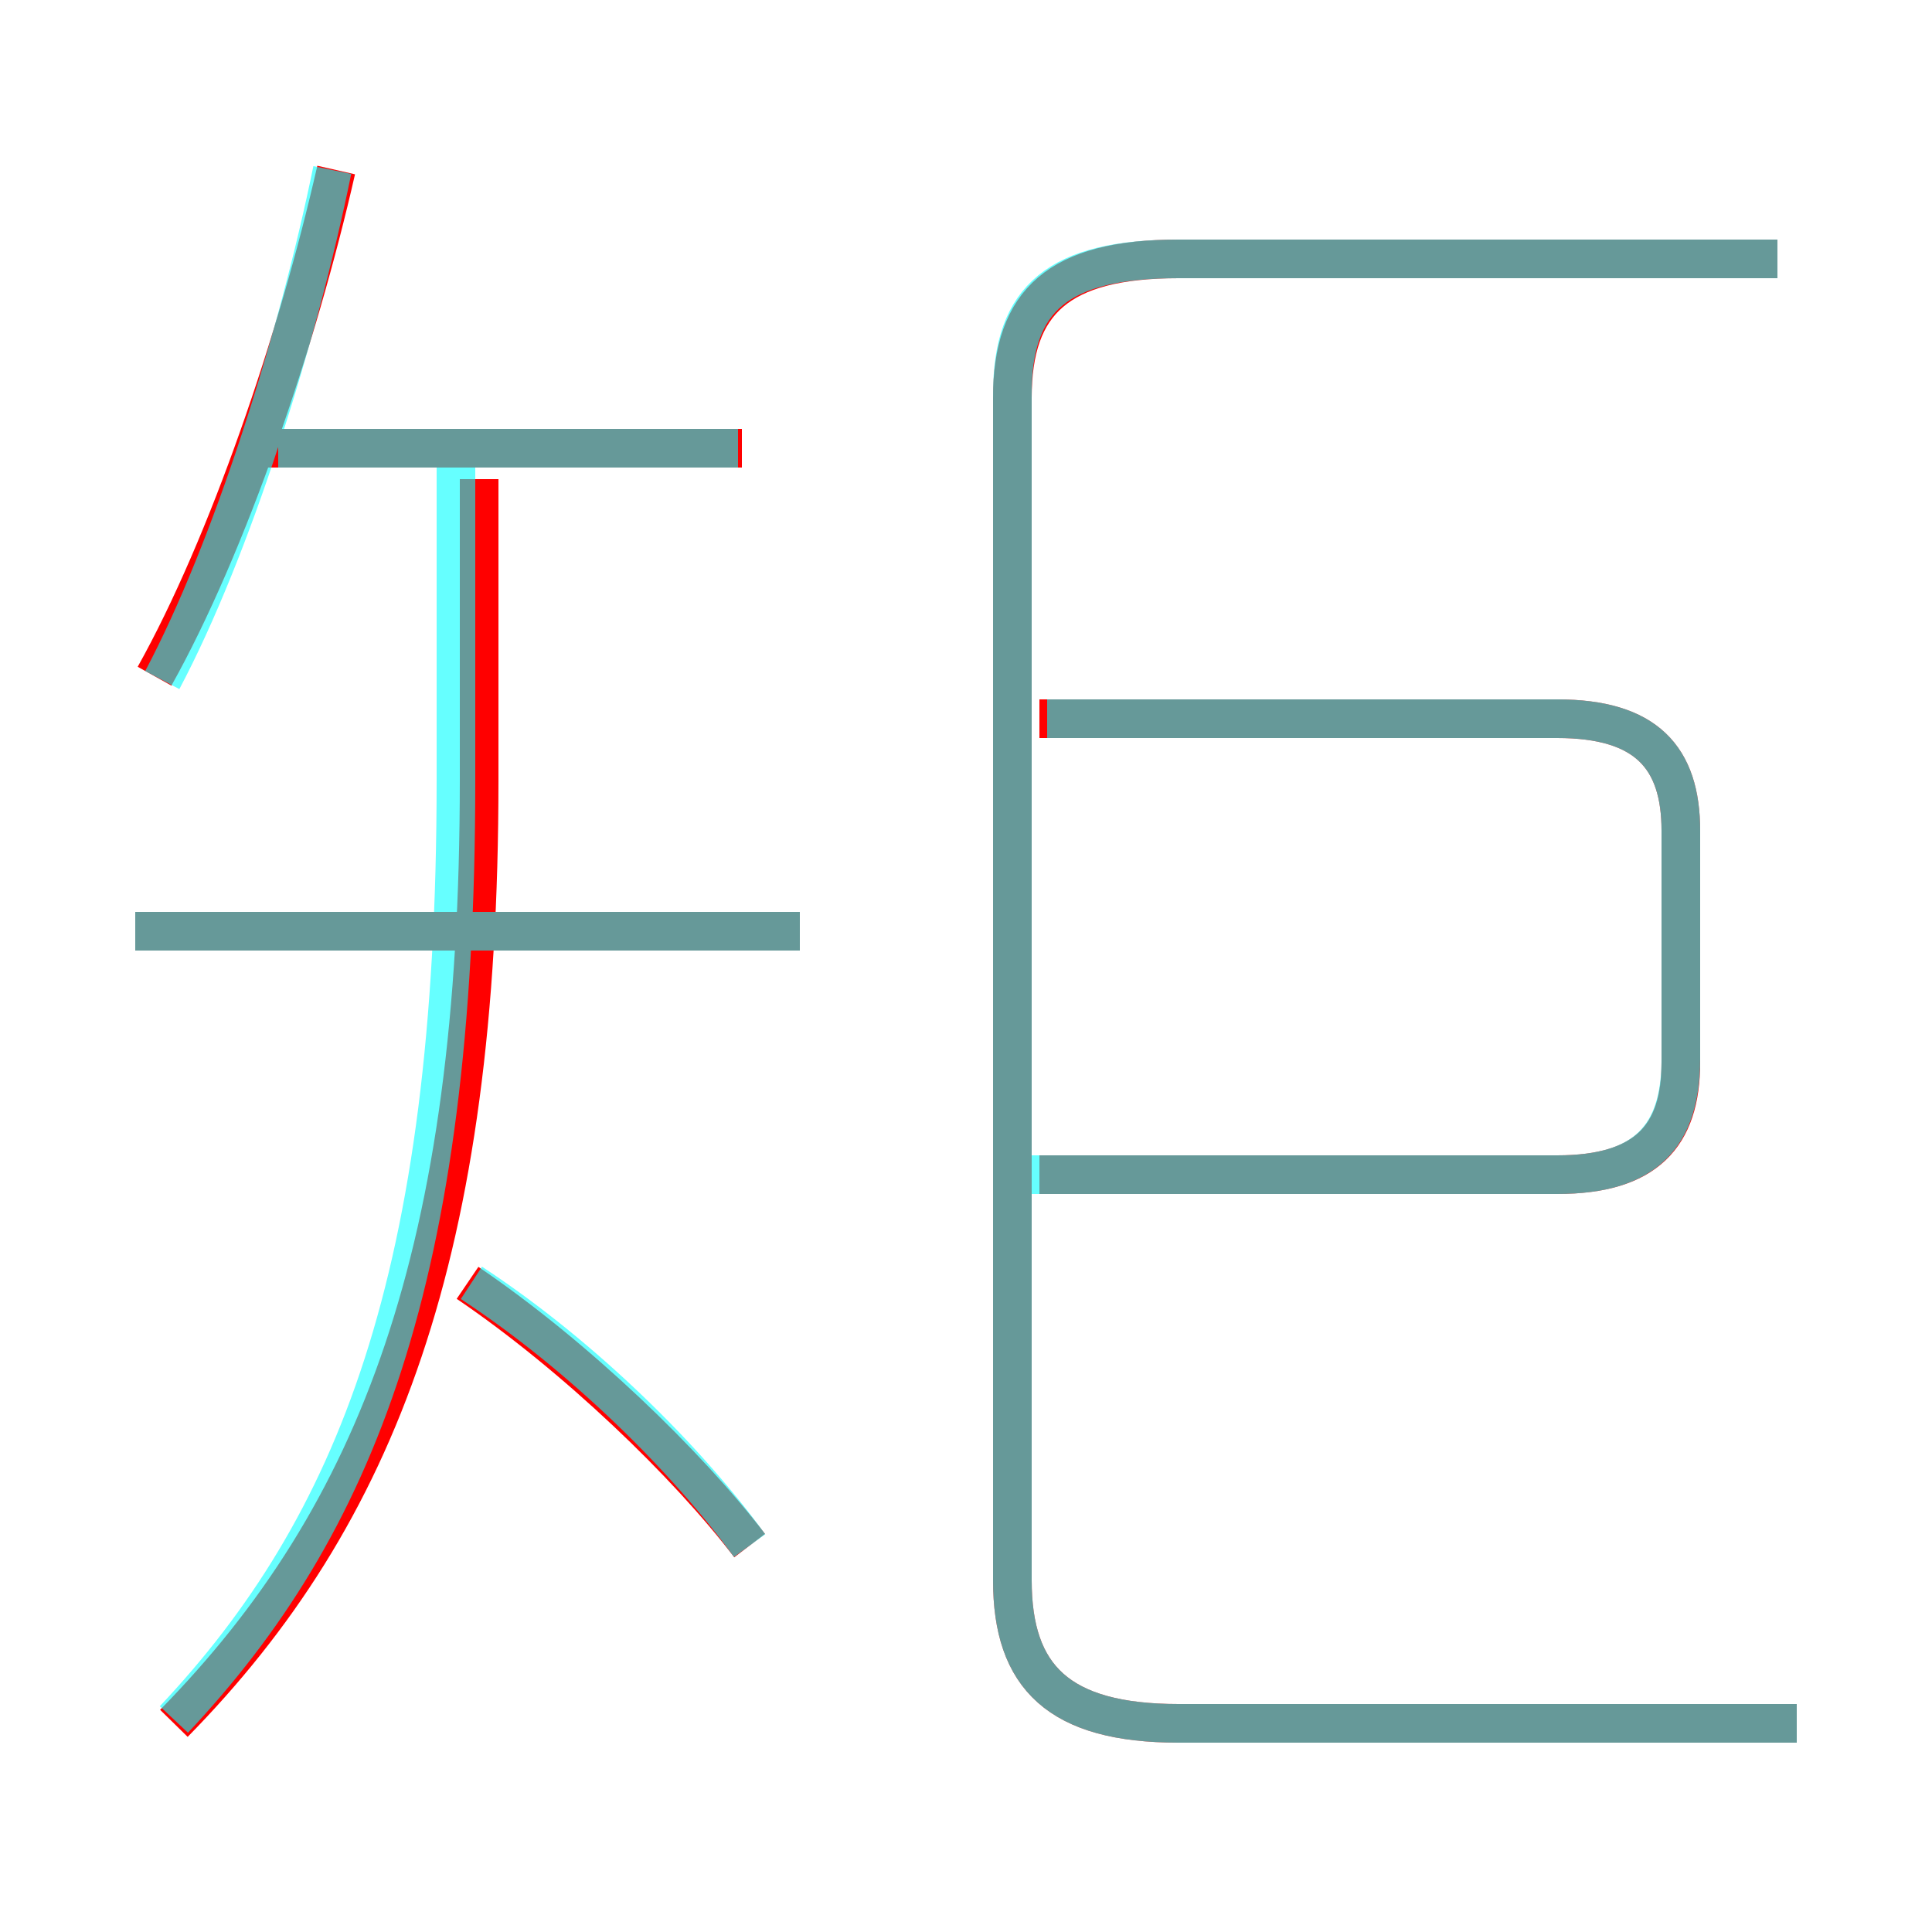 <?xml version='1.0' encoding='utf8'?>
<svg viewBox="0.0 -6.0 50.0 50.0" version="1.1" xmlns="http://www.w3.org/2000/svg">
<rect x="0.0" y="-6.0" width="50.0" height="50.0" fill="#333333" stroke="none"/>
<rect x="-1000" y="-1000" width="2000" height="2000" stroke="white" fill="white"/>
<g style="fill:none;stroke:rgba(255, 0, 0, 1);  stroke-width:1"><path d="M 46.5 0.6 L 30.5 0.6 C 27.4 0.6 26.2 -0.6 26.2 -3.1 L 26.2 -33.7 C 26.2 -36.2 27.4 -37.3 30.5 -37.3 L 46.0 -37.3 M 4.5 0.6 C 9.8 -4.8 12.4 -11.6 12.4 -23.8 L 12.4 -31.6 M 19.4 -4.0 C 17.8 -6.1 14.9 -8.9 12.1 -10.8 M 20.7 -19.9 L 3.5 -19.9 M 4.0 -26.5 C 5.9 -29.9 7.7 -35.2 8.7 -39.6 M 19.2 -32.4 L 6.5 -32.4 M 26.9 -13.6 L 40.3 -13.6 C 42.6 -13.6 43.5 -14.6 43.5 -16.5 L 43.5 -22.5 C 43.5 -24.4 42.6 -25.4 40.3 -25.4 L 26.9 -25.4" transform="translate(0.0 38.0)" />
</g>
<g style="fill:none;stroke:rgba(0, 255, 255, 0.6);  stroke-width:1">
<path d="M 46.5 0.6 L 30.5 0.6 C 27.4 0.6 26.2 -0.6 26.2 -3.1 L 26.2 -33.8 C 26.2 -36.3 27.4 -37.3 30.5 -37.3 L 46.0 -37.3 M 4.5 0.5 C 9.2 -4.5 11.8 -10.9 11.8 -23.8 L 11.8 -32.0 M 19.4 -4.0 C 17.8 -6.2 15.1 -8.9 12.2 -10.8 M 20.7 -19.9 L 3.5 -19.9 M 4.2 -26.4 C 6.0 -29.8 7.7 -35.2 8.6 -39.6 M 19.1 -32.4 L 7.2 -32.4 M 26.4 -13.6 L 40.3 -13.6 C 42.6 -13.6 43.5 -14.6 43.5 -16.6 L 43.5 -22.5 C 43.5 -24.4 42.6 -25.4 40.3 -25.4 L 27.1 -25.4" transform="translate(0.0 38.0)" />
</g>
</svg>